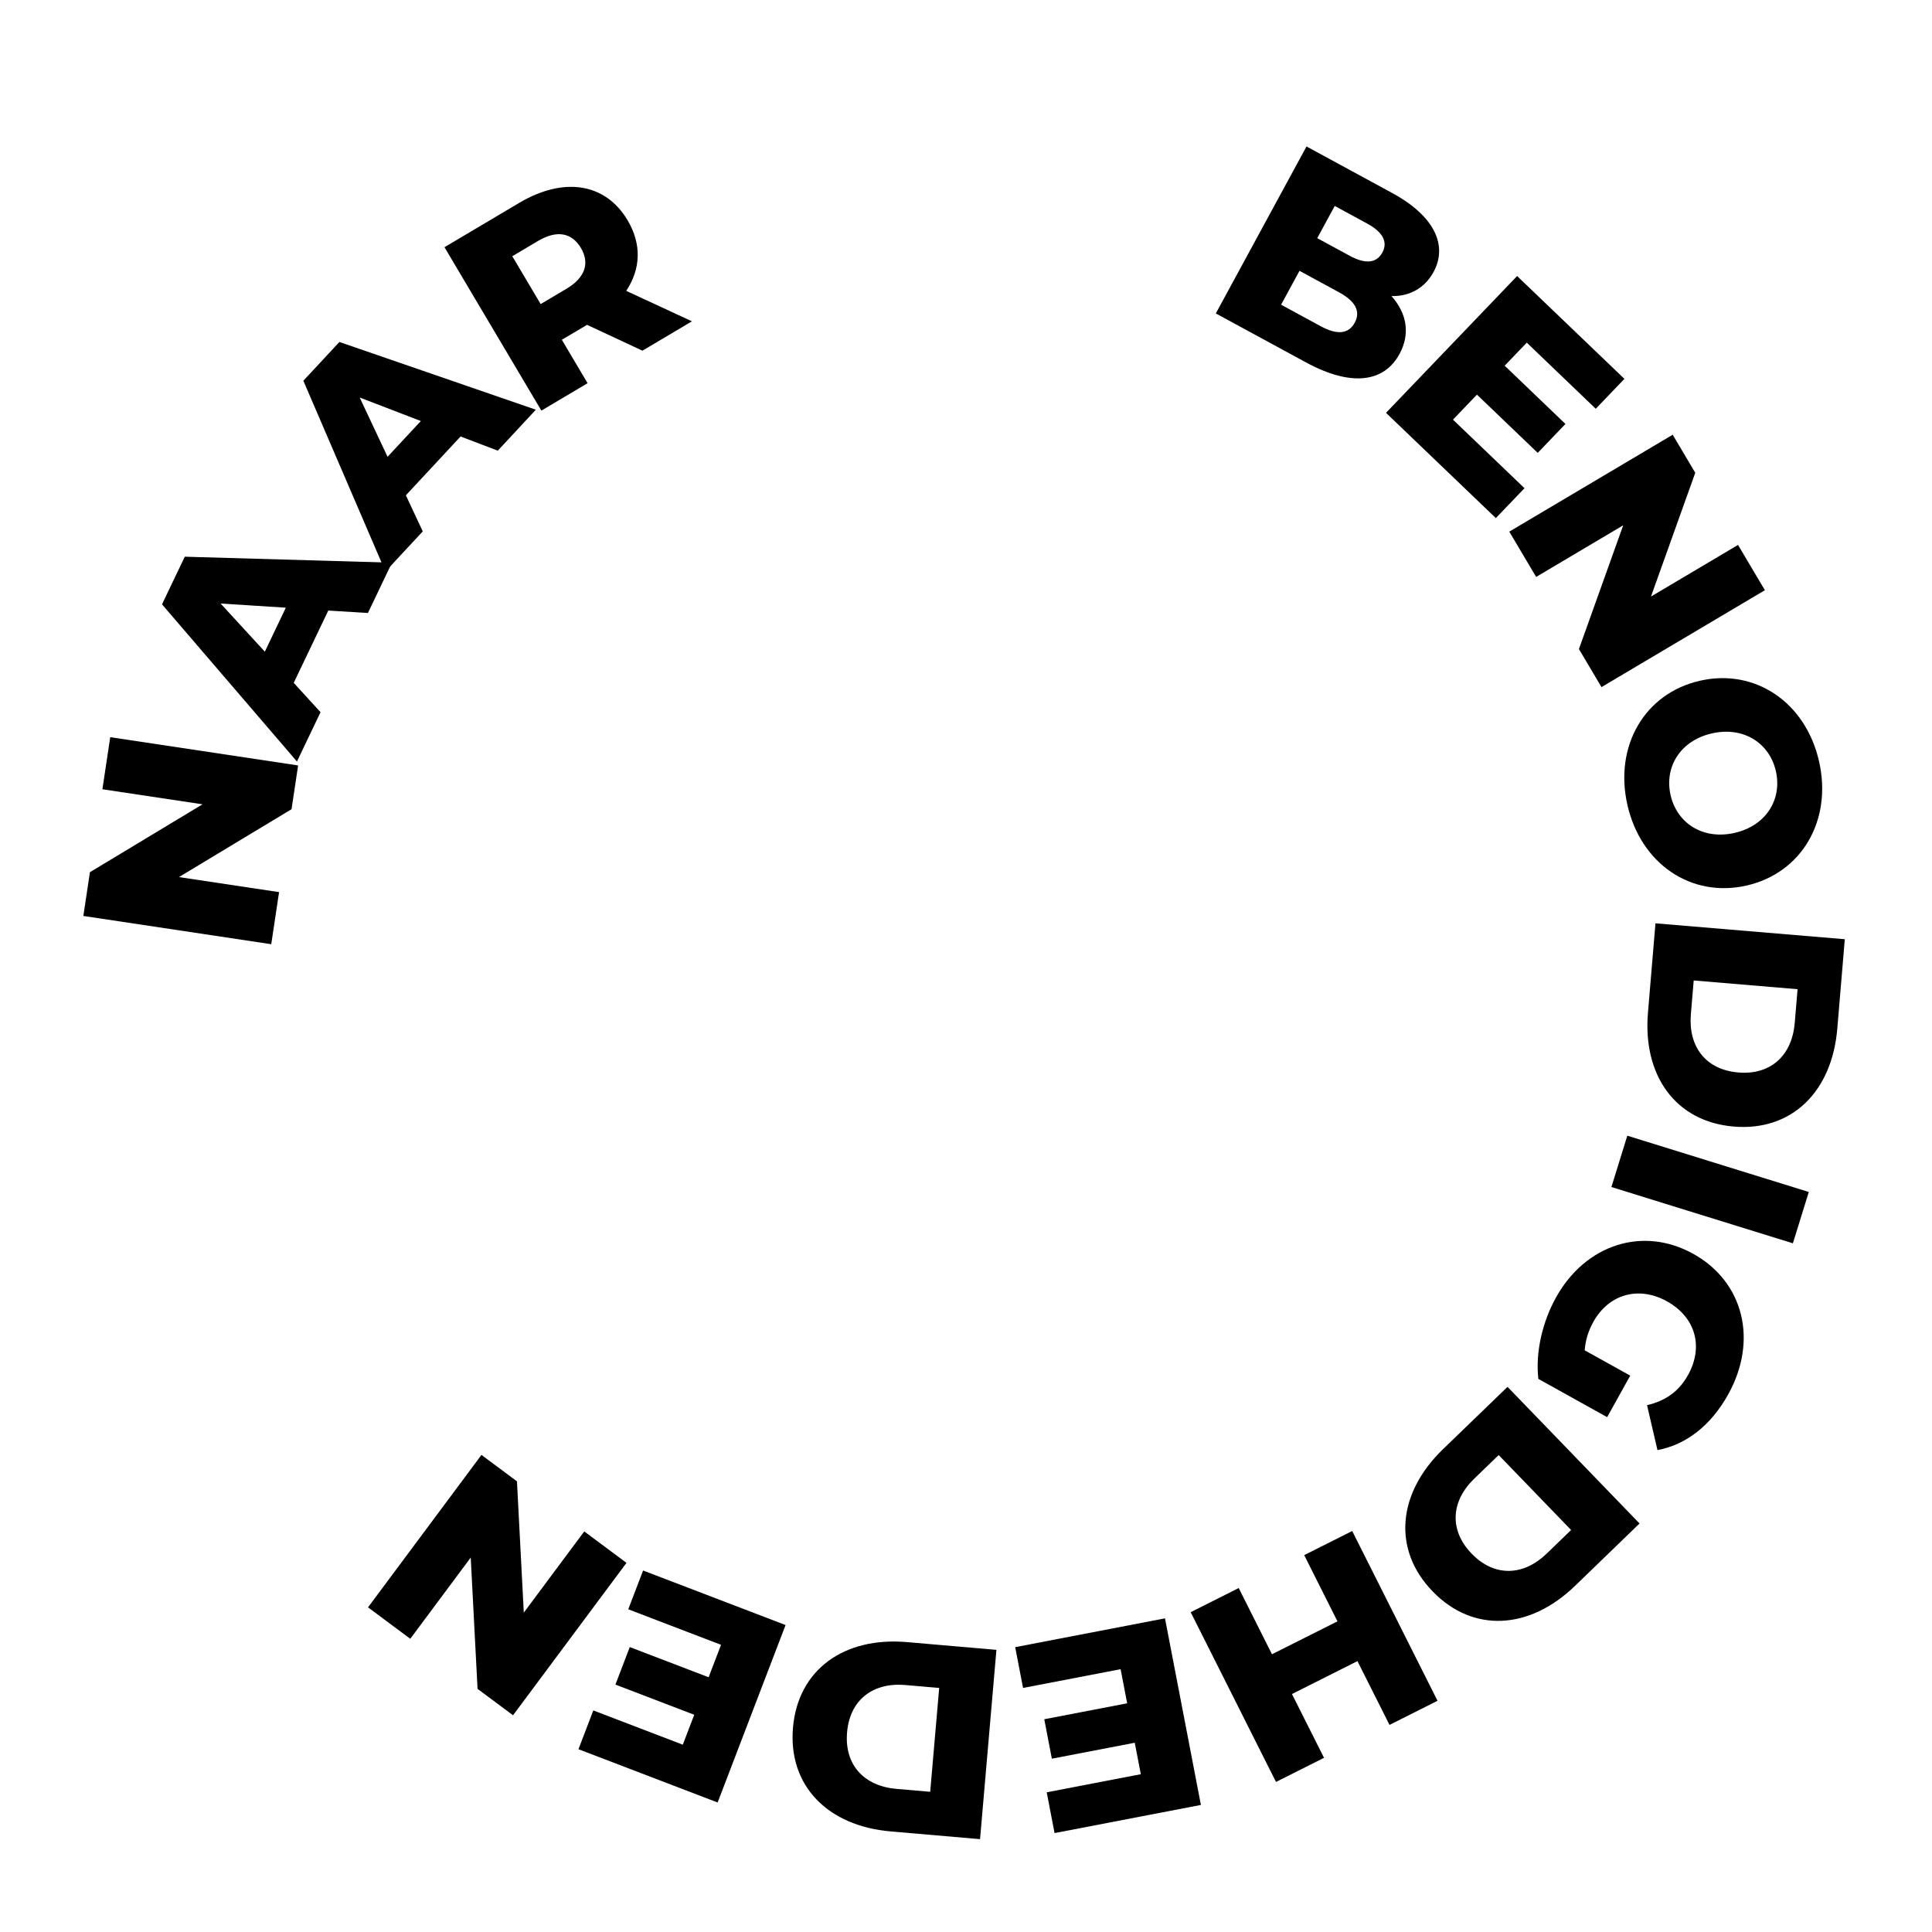 <svg width="121" height="121" viewBox="0 0 121 121" fill="none" xmlns="http://www.w3.org/2000/svg">
<path d="M6.413 49.431L12.684 50.373L5.632 54.625L5.22 57.366L16.988 59.135L17.478 55.873L11.208 54.931L18.259 50.679L18.671 47.939L6.904 46.169L6.413 49.431Z" fill="black"/>
<path d="M23.043 38.392L24.549 35.24L11.572 34.866L10.147 37.85L18.598 47.694L20.075 44.604L18.396 42.768L20.56 38.239L23.043 38.392ZM16.586 40.813L13.817 37.799L17.902 38.059L16.586 40.813Z" fill="black"/>
<path d="M31.176 28.225L33.56 25.66L21.256 21.418L18.999 23.846L24.139 35.796L26.477 33.281L25.42 31.021L28.846 27.336L31.176 28.225ZM24.273 28.61L22.526 24.896L26.357 26.368L24.273 28.61Z" fill="black"/>
<path d="M40.236 21.962L43.336 20.124L39.221 18.217C40.128 16.849 40.2 15.304 39.307 13.798C37.92 11.459 35.307 11.052 32.515 12.708L27.837 15.482L33.906 25.716L36.8 24L35.188 21.28L36.767 20.344L40.236 21.962ZM36.383 15.532C36.938 16.468 36.668 17.379 35.469 18.09L33.861 19.044L32.084 16.047L33.692 15.093C34.891 14.382 35.82 14.582 36.383 15.532Z" fill="black"/>
<path d="M87.145 18.543C88.293 18.566 89.239 18.035 89.782 17.035C90.659 15.421 89.923 13.57 87.174 12.078L81.826 9.173L76.146 19.63L81.793 22.697C84.601 24.222 86.671 23.973 87.653 22.166C88.343 20.896 88.098 19.602 87.145 18.543ZM85.626 14.003C86.611 14.538 86.933 15.158 86.576 15.815C86.21 16.487 85.516 16.555 84.53 16.019L82.498 14.916L83.594 12.899L85.626 14.003ZM82.714 20.431L80.234 19.084L81.387 16.962L83.867 18.309C84.882 18.861 85.234 19.497 84.844 20.214C84.454 20.931 83.73 20.983 82.714 20.431Z" fill="black"/>
<path d="M90.999 26.282L92.501 24.716L96.307 28.364L98.043 26.552L94.237 22.904L95.621 21.46L99.941 25.601L101.736 23.728L95.016 17.288L86.805 25.856L93.684 32.448L95.479 30.576L90.999 26.282Z" fill="black"/>
<path d="M108.852 34.128L103.399 37.362L106.173 29.61L104.76 27.227L94.526 33.296L96.208 36.133L101.661 32.899L98.887 40.65L100.3 43.033L110.534 36.964L108.852 34.128Z" fill="black"/>
<path d="M101.923 50.409C102.76 54.103 105.917 56.248 109.38 55.463C112.843 54.677 114.765 51.38 113.927 47.687C113.09 43.993 109.933 41.848 106.47 42.633C103.007 43.419 101.085 46.716 101.923 50.409ZM104.627 49.796C104.231 48.048 105.223 46.384 107.218 45.931C109.213 45.479 110.827 46.552 111.223 48.3C111.619 50.048 110.627 51.712 108.632 52.165C106.637 52.617 105.023 51.544 104.627 49.796Z" fill="black"/>
<path d="M103.681 57.827L103.21 63.434C102.88 67.365 104.941 70.25 108.583 70.556C112.225 70.862 114.738 68.361 115.068 64.43L115.539 58.823L103.681 57.827ZM106.076 61.406L112.581 61.953L112.403 64.07C112.234 66.086 110.917 67.34 108.867 67.168C106.818 66.996 105.729 65.54 105.898 63.524L106.076 61.406Z" fill="black"/>
<path d="M101.918 71.128L100.921 74.343L112.287 77.868L113.284 74.653L101.918 71.128Z" fill="black"/>
<path d="M99.248 84.569C99.299 83.917 99.485 83.339 99.79 82.789C100.765 81.036 102.645 80.525 104.398 81.5C106.195 82.5 106.708 84.341 105.717 86.124C105.163 87.119 104.337 87.73 103.153 88.005L103.806 90.819C105.609 90.48 107.153 89.277 108.236 87.33C110.111 83.958 109.215 80.288 106.05 78.528C102.886 76.769 99.296 77.943 97.453 81.256C96.61 82.771 96.154 84.677 96.346 86.359L100.655 88.755L102.101 86.155L99.248 84.569Z" fill="black"/>
<path d="M94.415 86.858L90.368 90.768C87.532 93.509 87.183 97.038 89.723 99.666C92.263 102.294 95.802 102.066 98.638 99.326L102.684 95.415L94.415 86.858ZM93.861 91.129L98.397 95.823L96.869 97.3C95.414 98.706 93.598 98.783 92.168 97.303C90.739 95.824 90.878 94.011 92.333 92.605L93.861 91.129Z" fill="black"/>
<path d="M82.923 110.091L80.915 106.096L85.016 104.035L87.024 108.03L90.031 106.519L84.688 95.886L81.681 97.397L83.765 101.544L79.663 103.605L77.579 99.458L74.572 100.97L79.915 111.602L82.923 110.091Z" fill="black"/>
<path d="M70.183 104.54L70.594 106.677L65.402 107.675L65.877 110.146L71.069 109.147L71.448 111.117L65.555 112.251L66.047 114.805L75.212 113.042L72.963 101.356L63.581 103.161L64.073 105.715L70.183 104.54Z" fill="black"/>
<path d="M62.405 103.329L56.799 102.844C52.87 102.505 49.979 104.558 49.664 108.2C49.35 111.841 51.845 114.36 55.774 114.7L61.38 115.185L62.405 103.329ZM58.821 105.715L58.258 112.219L56.141 112.036C54.126 111.862 52.875 110.542 53.052 108.493C53.229 106.443 54.688 105.358 56.703 105.532L58.821 105.715Z" fill="black"/>
<path d="M45.158 103.014L44.38 105.046L39.442 103.155L38.543 105.505L43.48 107.395L42.763 109.269L37.159 107.123L36.229 109.552L44.945 112.889L49.2 101.776L40.277 98.36L39.347 100.789L45.158 103.014Z" fill="black"/>
<path d="M25.695 102.636L29.481 97.549L29.909 105.772L32.131 107.427L39.236 97.881L36.591 95.912L32.805 100.998L32.377 92.775L30.154 91.121L23.049 100.667L25.695 102.636Z" fill="black"/>
</svg>
